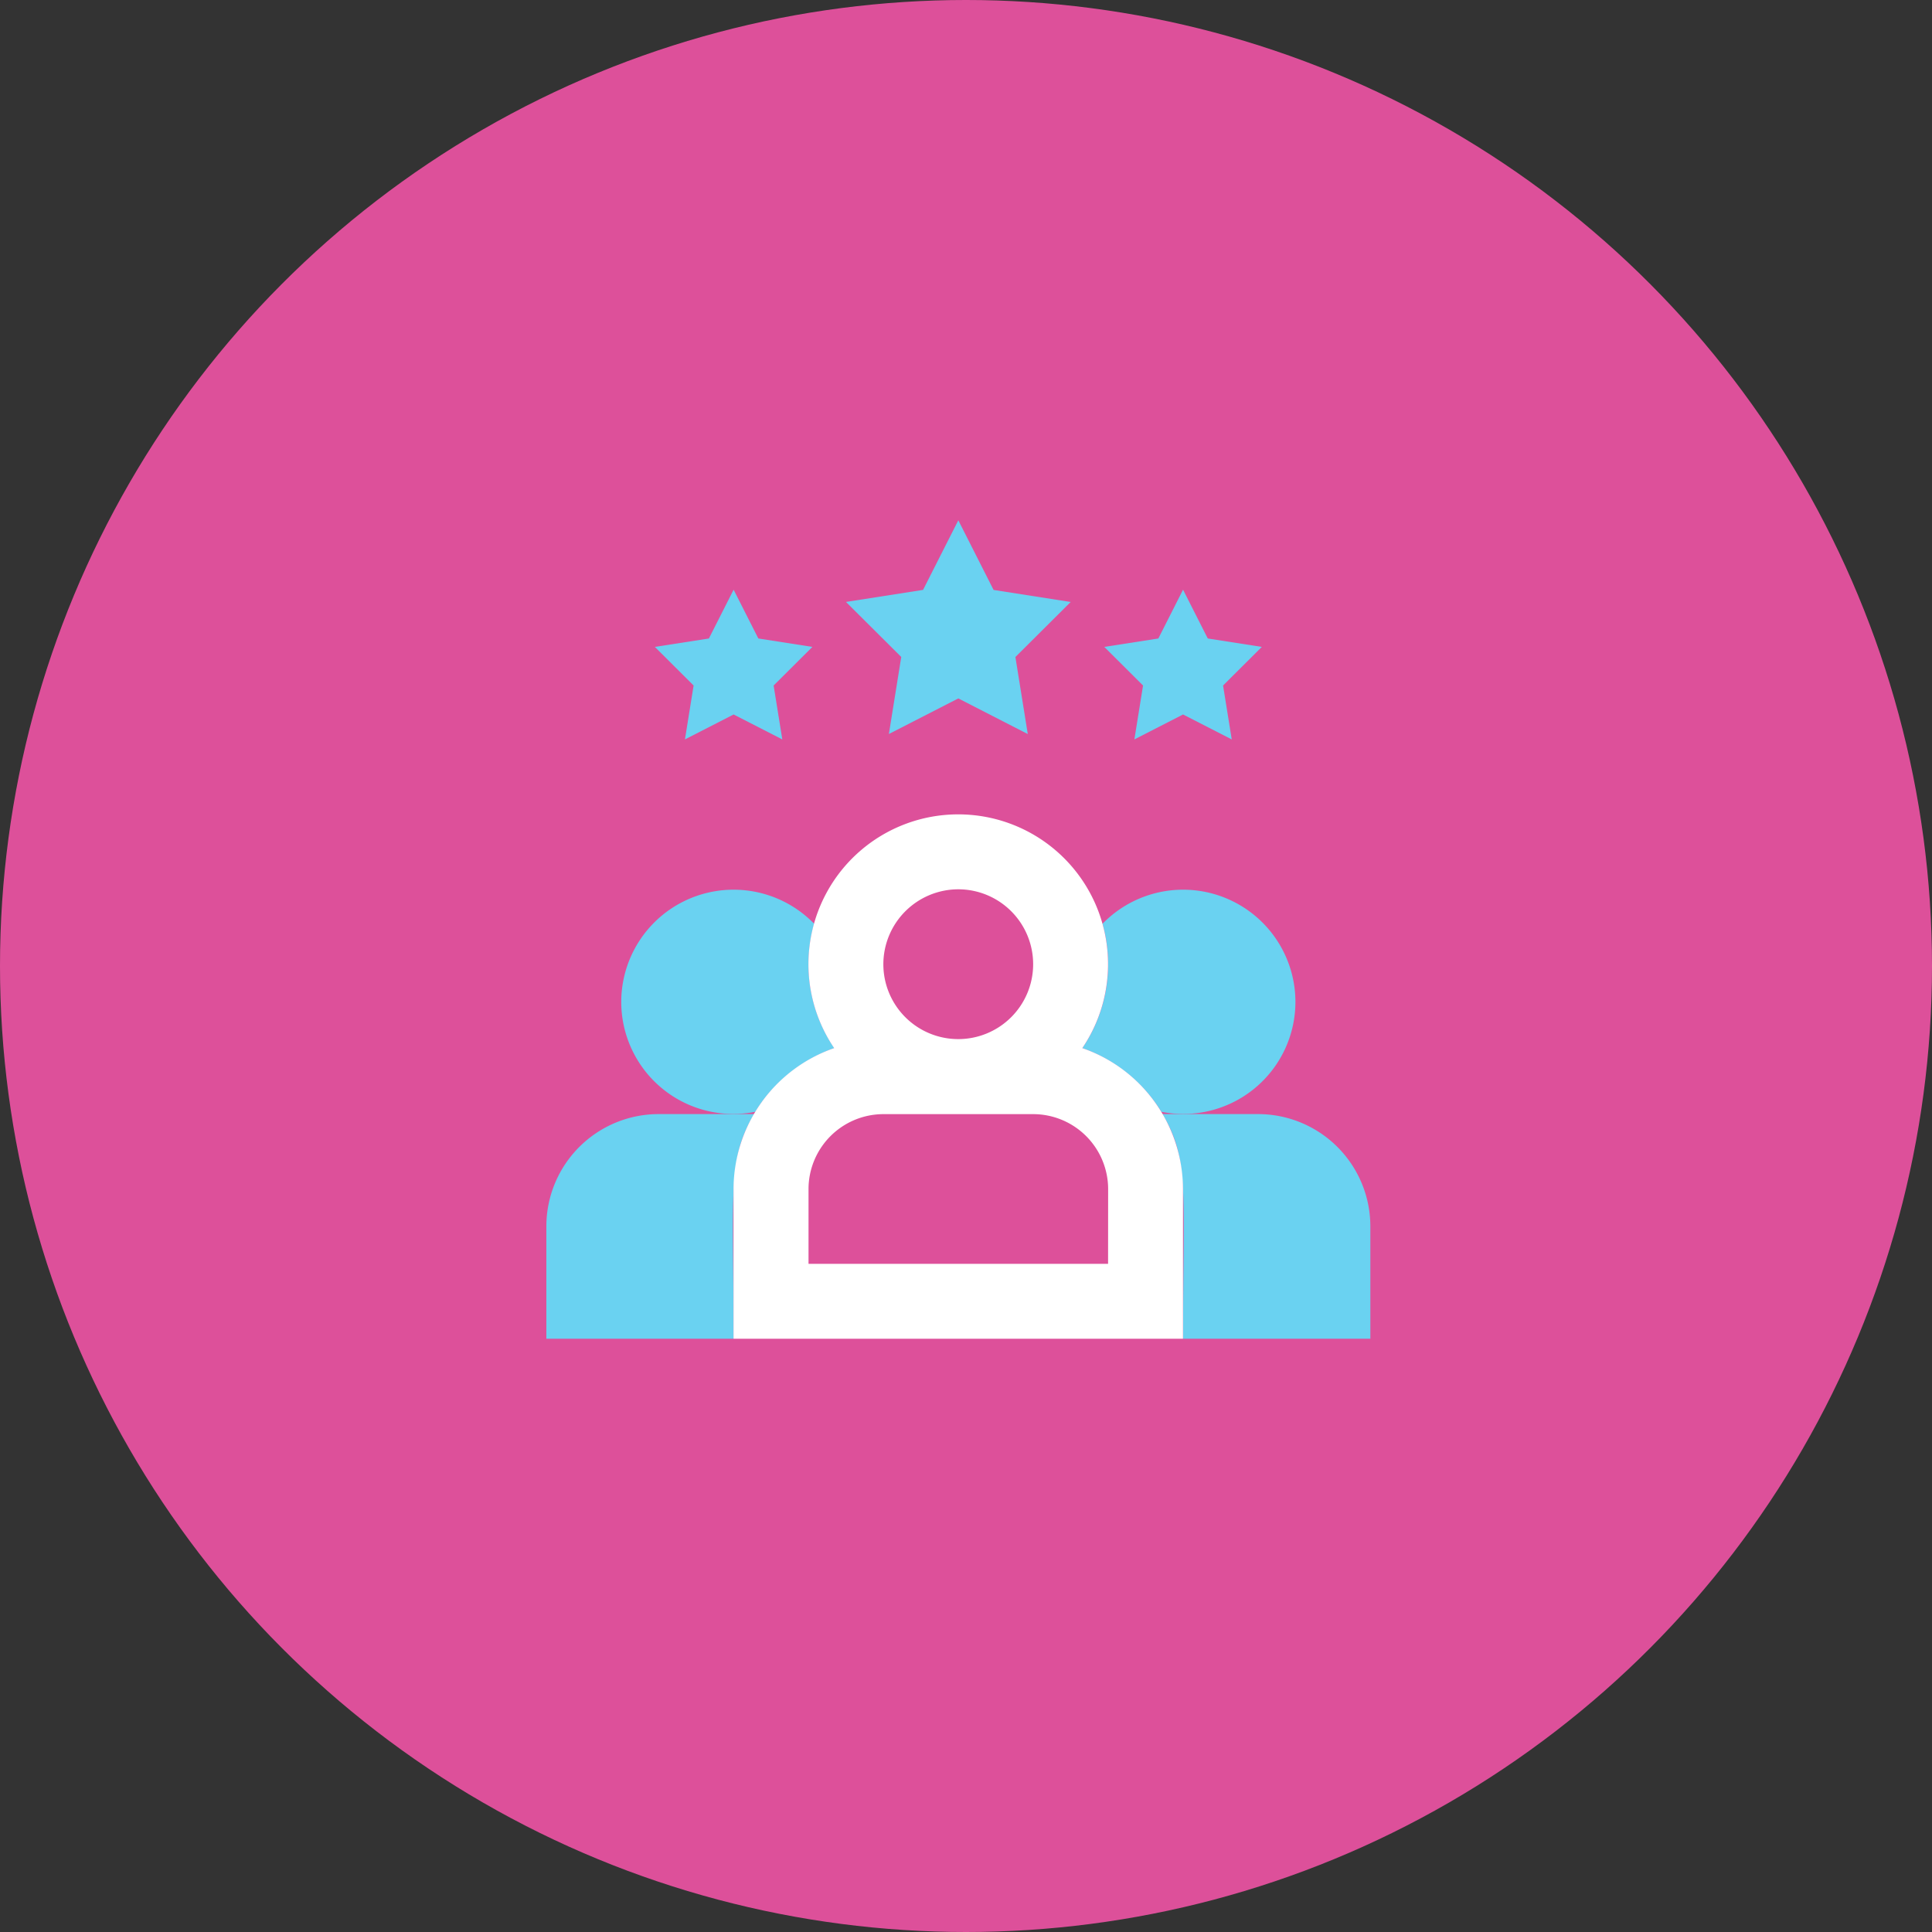 <?xml version="1.0" encoding="UTF-8"?>
<svg xmlns="http://www.w3.org/2000/svg" width="86" height="86" viewBox="0 0 86 86">
  <rect x="0" y="0" width="86" height="86" fill="#333333" stroke="none"/>
  <g id="Group_3045" data-name="Group 3045" transform="translate(-1458 -2109)">
    <circle id="Ellipse_12" data-name="Ellipse 12" cx="43" cy="43" r="43" transform="translate(1458 2109)" fill="#dd509a"></circle>
    <g id="Group_851" data-name="Group 851" transform="translate(1482.32 2132.16)">
      <g id="Group_848" data-name="Group 848" transform="translate(0 16.427)">
        <path id="Path_38261" data-name="Path 38261" d="M297.479,144.426a4.989,4.989,0,0,0,5.969,4.9,6.807,6.807,0,0,1,3.518-2.834,6.62,6.62,0,0,1-.9-5.535A5,5,0,0,0,297.479,144.426Z" transform="translate(-294.145 -139.424)" fill="#6ad2f1"></path>
        <path id="Path_38262" data-name="Path 38262" d="M295.479,150.426v5h8.336c0-6.6-.29-7.969.917-10h-4.251A5,5,0,0,0,295.479,150.426Z" transform="translate(-295.479 -135.421)" fill="#6ad2f1"></path>
      </g>
      <g id="Group_849" data-name="Group 849" transform="translate(23.858 16.427)">
        <path id="Path_38263" data-name="Path 38263" d="M319.275,144.426a4.99,4.99,0,0,1-5.969,4.9,6.806,6.806,0,0,0-3.518-2.834,6.633,6.633,0,0,0,.9-5.535A5,5,0,0,1,319.275,144.426Z" transform="translate(-309.789 -139.424)" fill="#6ad2f1"></path>
        <path id="Path_38264" data-name="Path 38264" d="M321.182,150.426v5h-8.336c0-6.6.288-7.969-.917-10h4.251A5,5,0,0,1,321.182,150.426Z" transform="translate(-308.361 -135.421)" fill="#6ad2f1"></path>
      </g>
      <g id="Group_850" data-name="Group 850" transform="translate(8.336 13.092)">
        <path id="Path_38265" data-name="Path 38265" d="M316,147.827a6.668,6.668,0,1,0-11.045,0,6.656,6.656,0,0,0-4.48,6.269v6.669h20.007V154.1A6.655,6.655,0,0,0,316,147.827Zm-5.522-7.069a3.334,3.334,0,1,1-3.334,3.334A3.34,3.34,0,0,1,310.482,140.758Zm6.669,16.672H303.813V154.1a3.339,3.339,0,0,1,3.334-3.334h6.669a3.34,3.34,0,0,1,3.334,3.334Z" transform="translate(-300.479 -137.424)" fill="#fff"></path>
      </g>
      <path id="Path_38266" data-name="Path 38266" d="M301.882,131.424l1.1,2.172,2.406.375-1.725,1.718.386,2.4-2.167-1.11-2.167,1.11.386-2.4-1.725-1.718,2.406-.375Z" transform="translate(-293.546 -128.335)" fill="#6ad2f1"></path>
      <path id="Path_38267" data-name="Path 38267" d="M313.882,131.424l1.1,2.172,2.406.375-1.725,1.718.386,2.4-2.167-1.11-2.167,1.11.386-2.4-1.725-1.718,2.406-.375Z" transform="translate(-285.54 -128.335)" fill="#6ad2f1"></path>
      <path id="Path_38268" data-name="Path 38268" d="M308.48,129.571l1.57,3.1,3.432.536-2.461,2.45.551,3.429L308.48,137.5l-3.091,1.584.551-3.429-2.461-2.45,3.432-.536Z" transform="translate(-290.142 -129.571)" fill="#6ad2f1"></path>
    </g>
  </g>
</svg>
